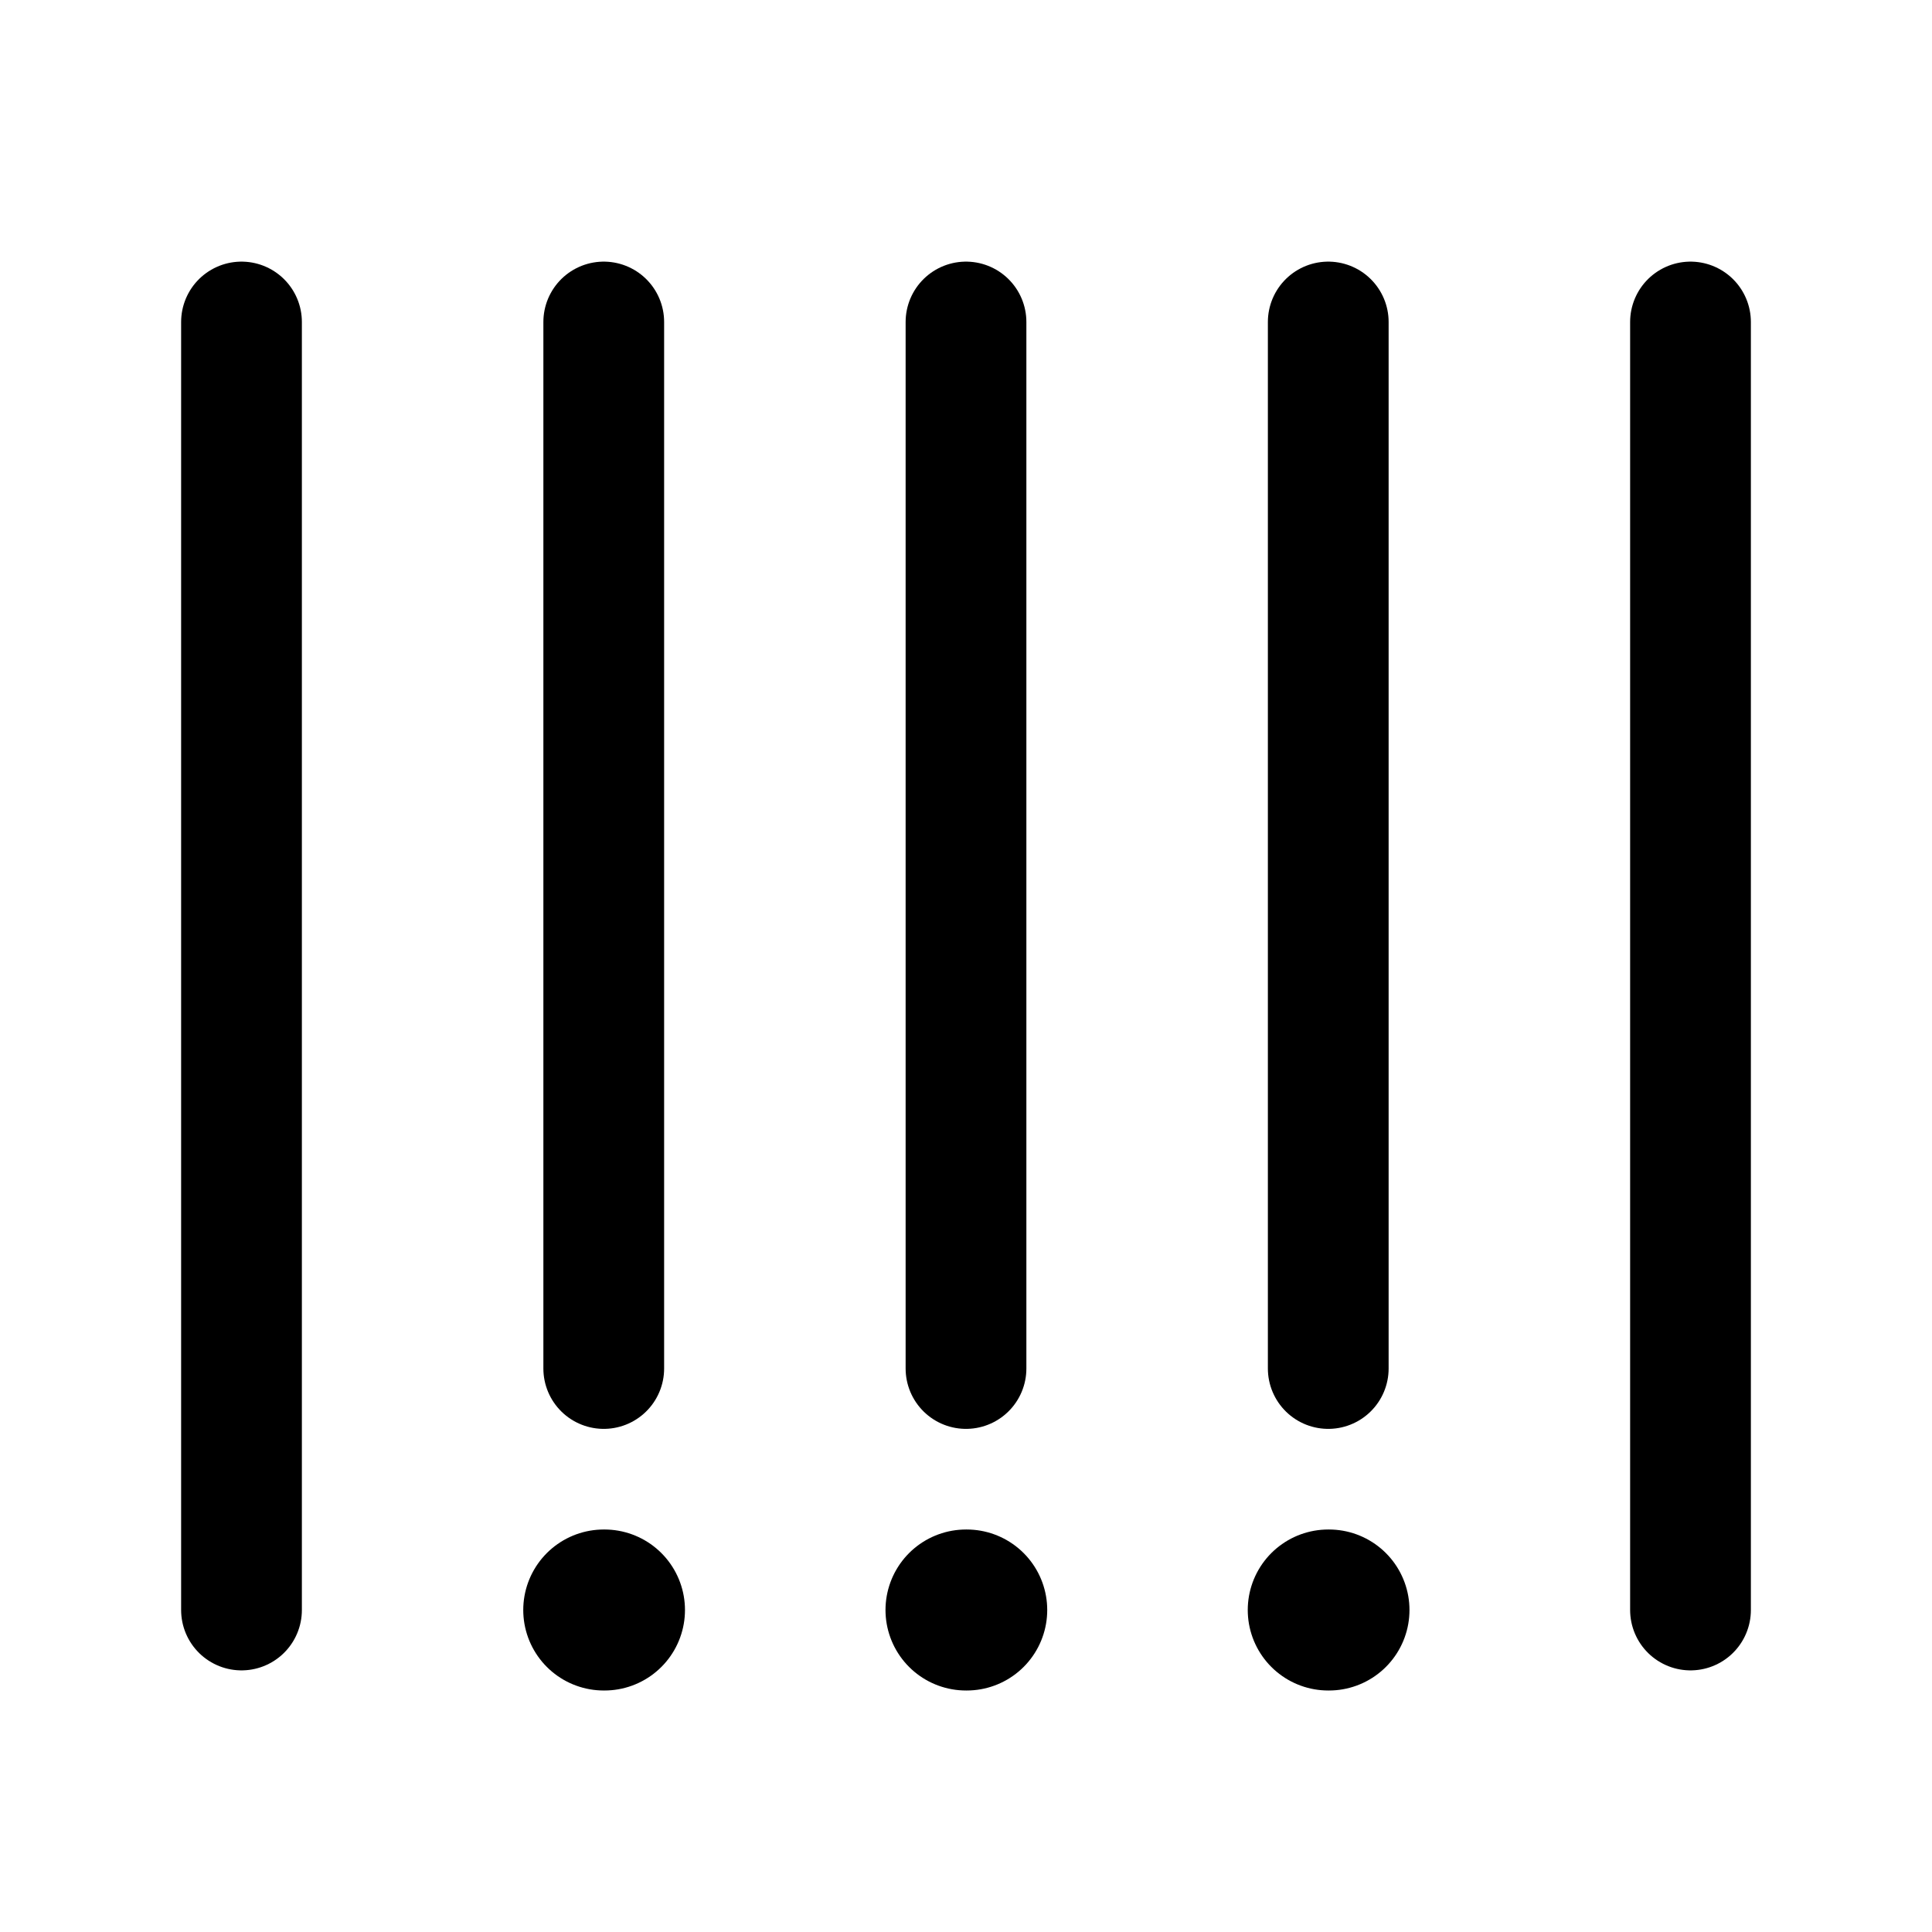 <svg viewBox="0 0 24 24" fill="none" xmlns="http://www.w3.org/2000/svg"><path d="M3 4V20" stroke="currentColor" stroke-width="1.5" stroke-linecap="round" stroke-linejoin="round"/><path d="M7.5 4V17" stroke="currentColor" stroke-width="1.5" stroke-linecap="round" stroke-linejoin="round"/><path d="M12 4V17" stroke="currentColor" stroke-width="1.5" stroke-linecap="round" stroke-linejoin="round"/><path d="M16.5 4V17" stroke="currentColor" stroke-width="1.5" stroke-linecap="round" stroke-linejoin="round"/><path d="M21 4V20" stroke="currentColor" stroke-width="1.5" stroke-linecap="round" stroke-linejoin="round"/><path d="M7.5 20H7.509" stroke="currentColor" stroke-width="2" stroke-linecap="round" stroke-linejoin="round"/><path d="M12 20H12.009" stroke="currentColor" stroke-width="2" stroke-linecap="round" stroke-linejoin="round"/><path d="M16.5 20H16.509" stroke="currentColor" stroke-width="2" stroke-linecap="round" stroke-linejoin="round"/></svg>